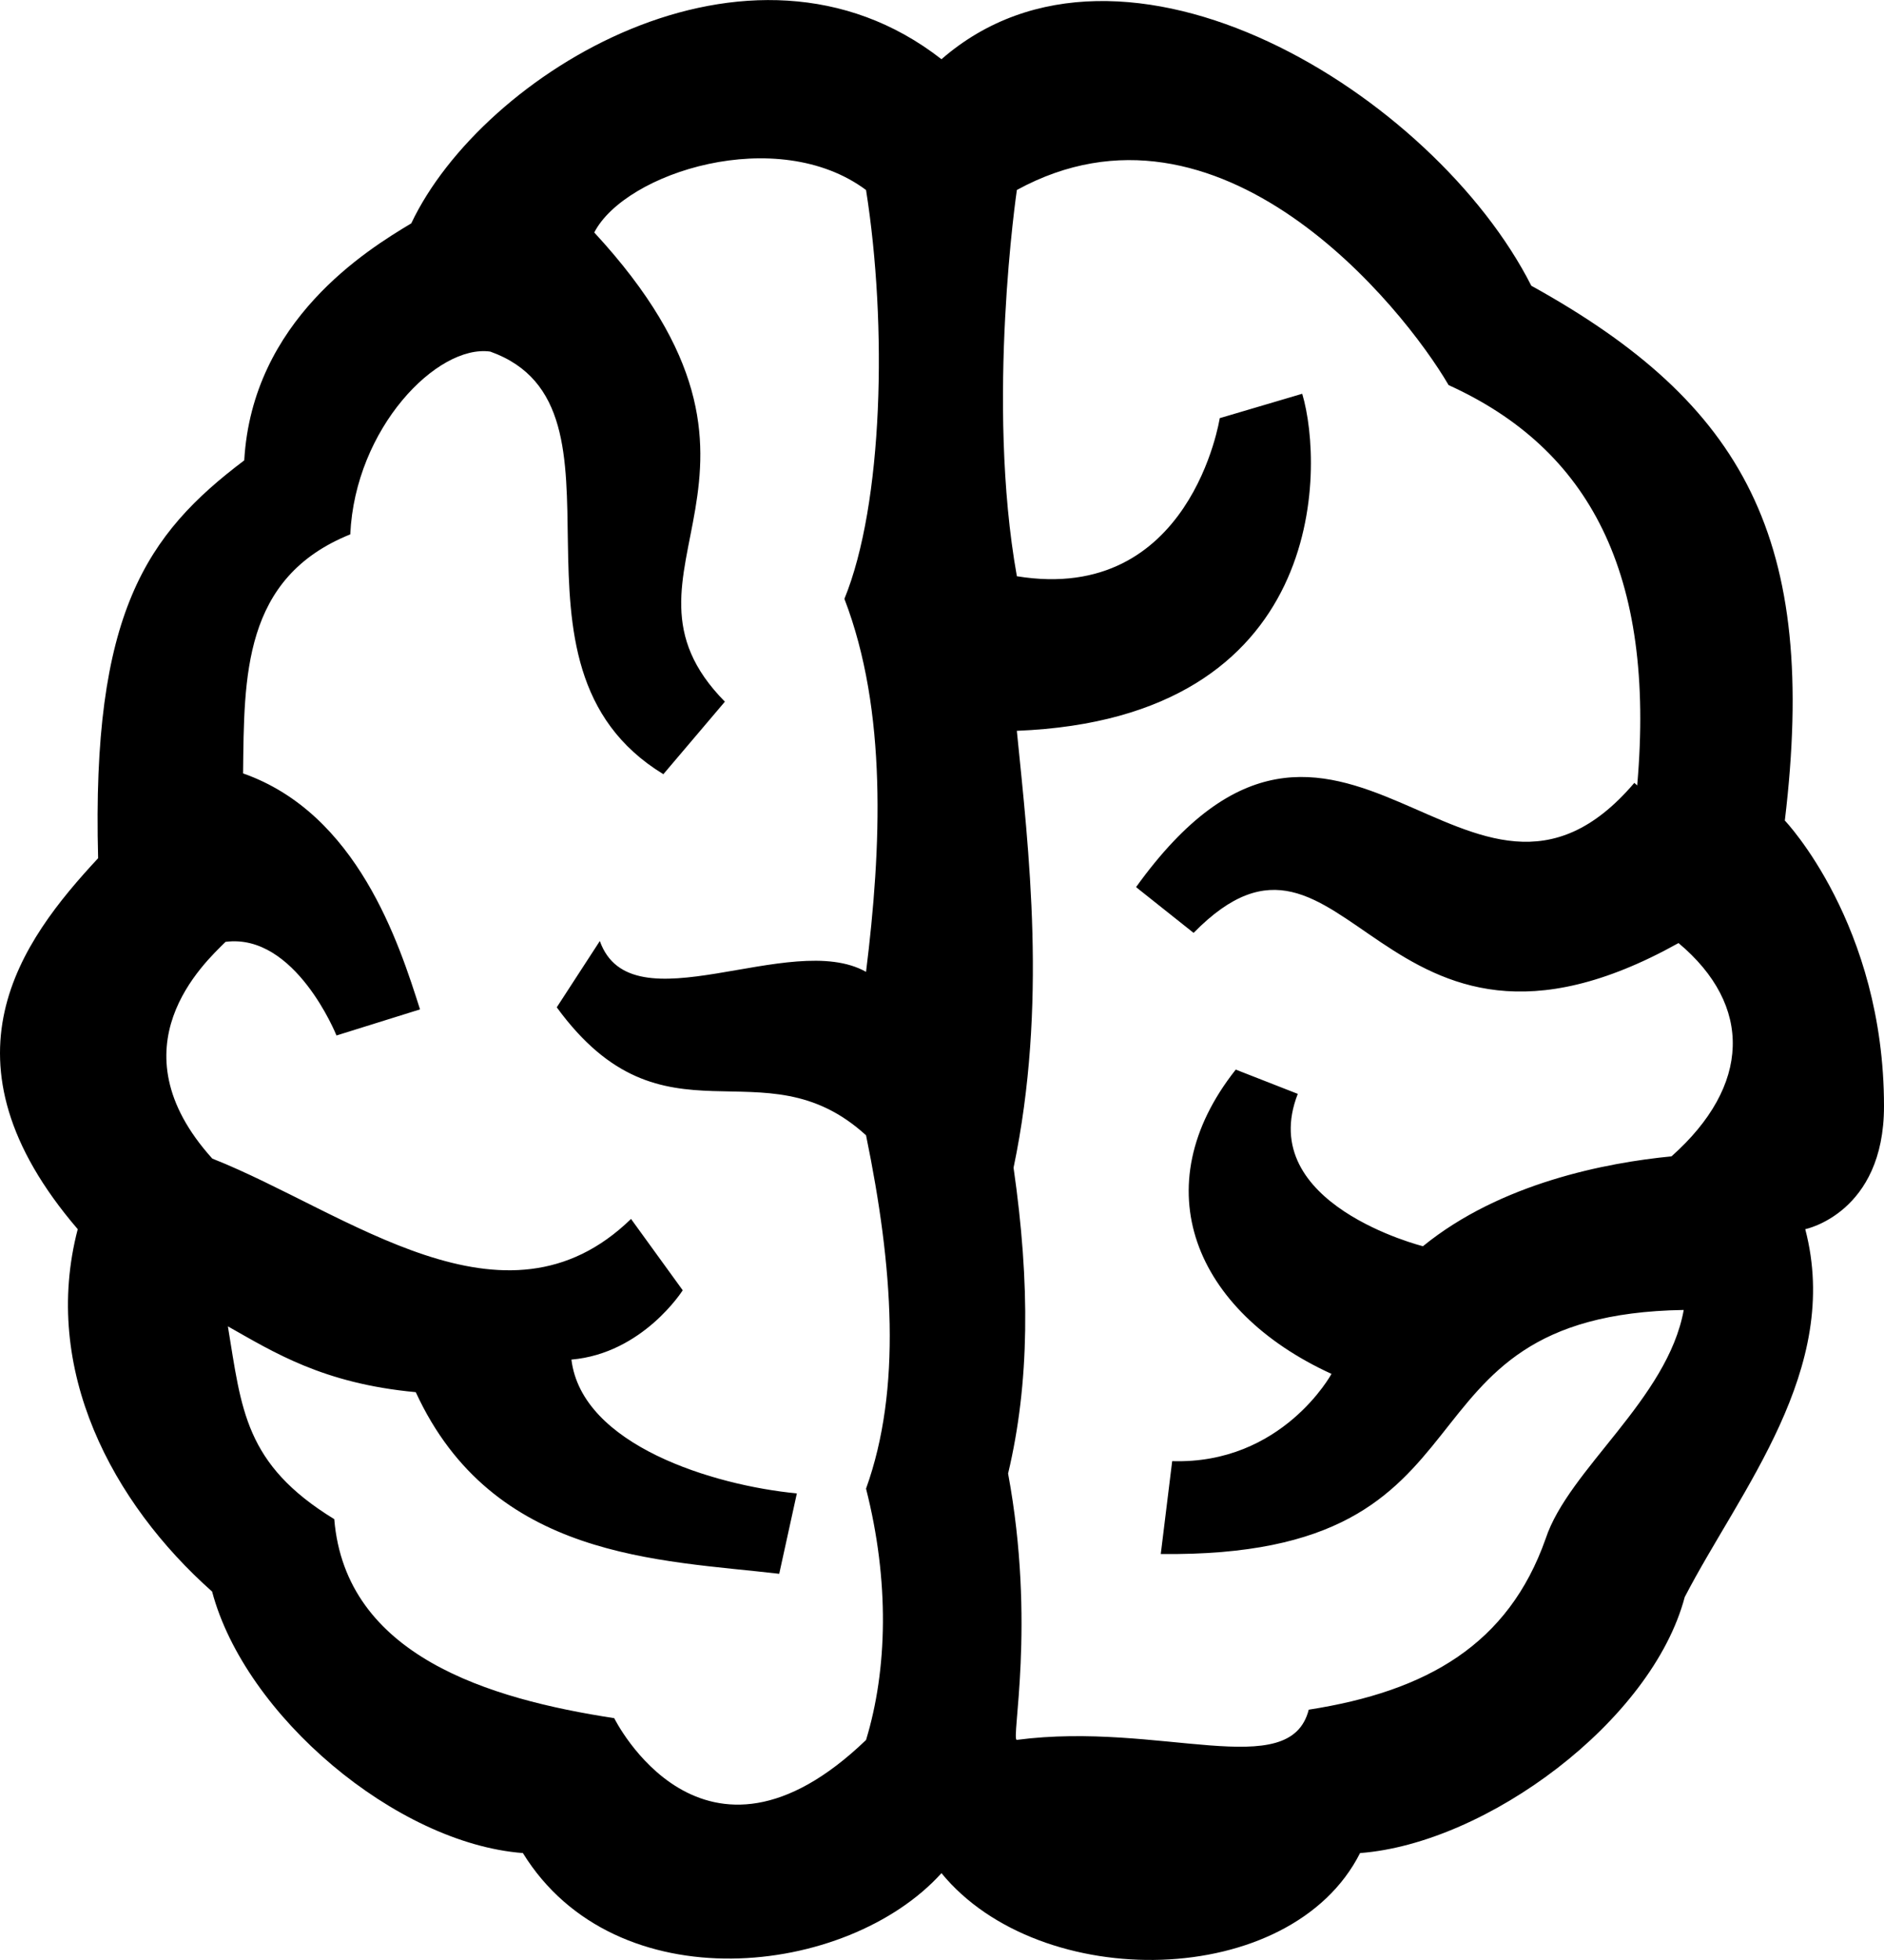 <svg width="50" height="52" viewBox="0 0 50 52" fill="none" xmlns="http://www.w3.org/2000/svg">
<path d="M50 29.35C50 24.524 47.368 21.769 47.368 21.769C48.264 14.317 46.308 10.715 40.64 7.581C38.073 2.513 29.805 -2.621 24.986 1.571C19.895 -2.401 12.792 1.953 10.915 5.926C9.74 6.63 6.696 8.501 6.482 12.214C3.88 14.177 2.429 16.269 2.604 22.769C0.552 24.977 -1.783 28.128 2.063 32.611C1.09 36.336 2.984 39.878 5.629 42.225C6.503 45.518 10.513 48.906 13.877 49.163C16.338 53.152 22.486 52.461 24.986 49.696C27.603 52.895 34.258 52.801 36.095 49.163C39.456 48.908 43.839 45.663 44.711 42.372C46.182 39.531 48.885 36.33 47.91 32.611C47.91 32.611 50 32.188 50 29.35ZM16.301 45.584C12.978 45.075 9.17 43.932 8.871 40.304C6.486 38.845 6.412 37.387 6.048 35.189C7.27 35.878 8.573 36.706 11.034 36.935C13.082 41.379 17.509 41.382 20.68 41.754L21.148 39.621C18.934 39.408 15.442 38.341 15.165 36.071C17.063 35.907 18.119 34.232 18.119 34.232L16.747 32.339C13.386 35.606 9.215 32.154 5.634 30.738C2.966 27.781 5.426 25.543 5.986 24.988C7.839 24.748 8.93 27.472 8.93 27.472L11.147 26.78C10.589 25.025 9.487 21.585 6.451 20.519C6.481 17.951 6.438 15.329 9.296 14.177C9.424 11.36 11.605 9.131 13.011 9.328C17.147 10.805 12.838 17.634 17.605 20.54L19.238 18.616C15.782 15.116 21.755 12.641 15.771 6.168C16.593 4.574 20.632 3.291 22.984 5.041C23.553 8.629 23.439 13.373 22.41 15.888C23.553 18.86 23.393 22.493 22.984 25.784C20.981 24.655 16.751 27.302 15.919 24.966L14.776 26.725C17.633 30.638 20.227 27.604 22.984 30.12C23.703 33.612 23.935 36.856 22.984 39.495C23.61 41.953 23.553 44.296 22.984 46.163C18.643 50.335 16.301 45.584 16.301 45.584ZM32.371 11.094C32.371 11.094 31.608 16.042 26.987 15.288C26.157 10.656 26.987 5.04 26.987 5.04C32.369 2.101 37.23 8.133 38.445 10.217C42.178 11.91 43.945 15.207 43.45 20.838L43.374 20.77C38.992 25.915 35.528 16.06 30.15 23.536L31.677 24.75C35.751 20.594 36.556 29.474 44.547 25.02C46.523 26.675 46.469 28.805 44.36 30.679C42.635 30.846 39.824 31.385 37.764 33.063C37.764 33.063 33.299 31.948 34.442 29.021L32.796 28.377C30.327 31.495 31.698 34.785 35.337 36.45C35.337 36.45 34.031 38.856 31.109 38.765L30.806 41.229C40.201 41.341 36.609 34.882 44.685 34.754C44.259 37.121 41.626 38.983 41.02 40.824C40.03 43.63 37.871 44.87 34.733 45.359C34.234 47.315 30.792 45.661 26.986 46.16C26.821 46.182 27.497 43.095 26.754 39.094C27.326 36.693 27.342 34.058 26.899 30.98C27.802 26.664 27.301 22.548 26.986 19.389C35.239 19.063 35.144 12.408 34.56 10.447" fill="black"/>
</svg>
